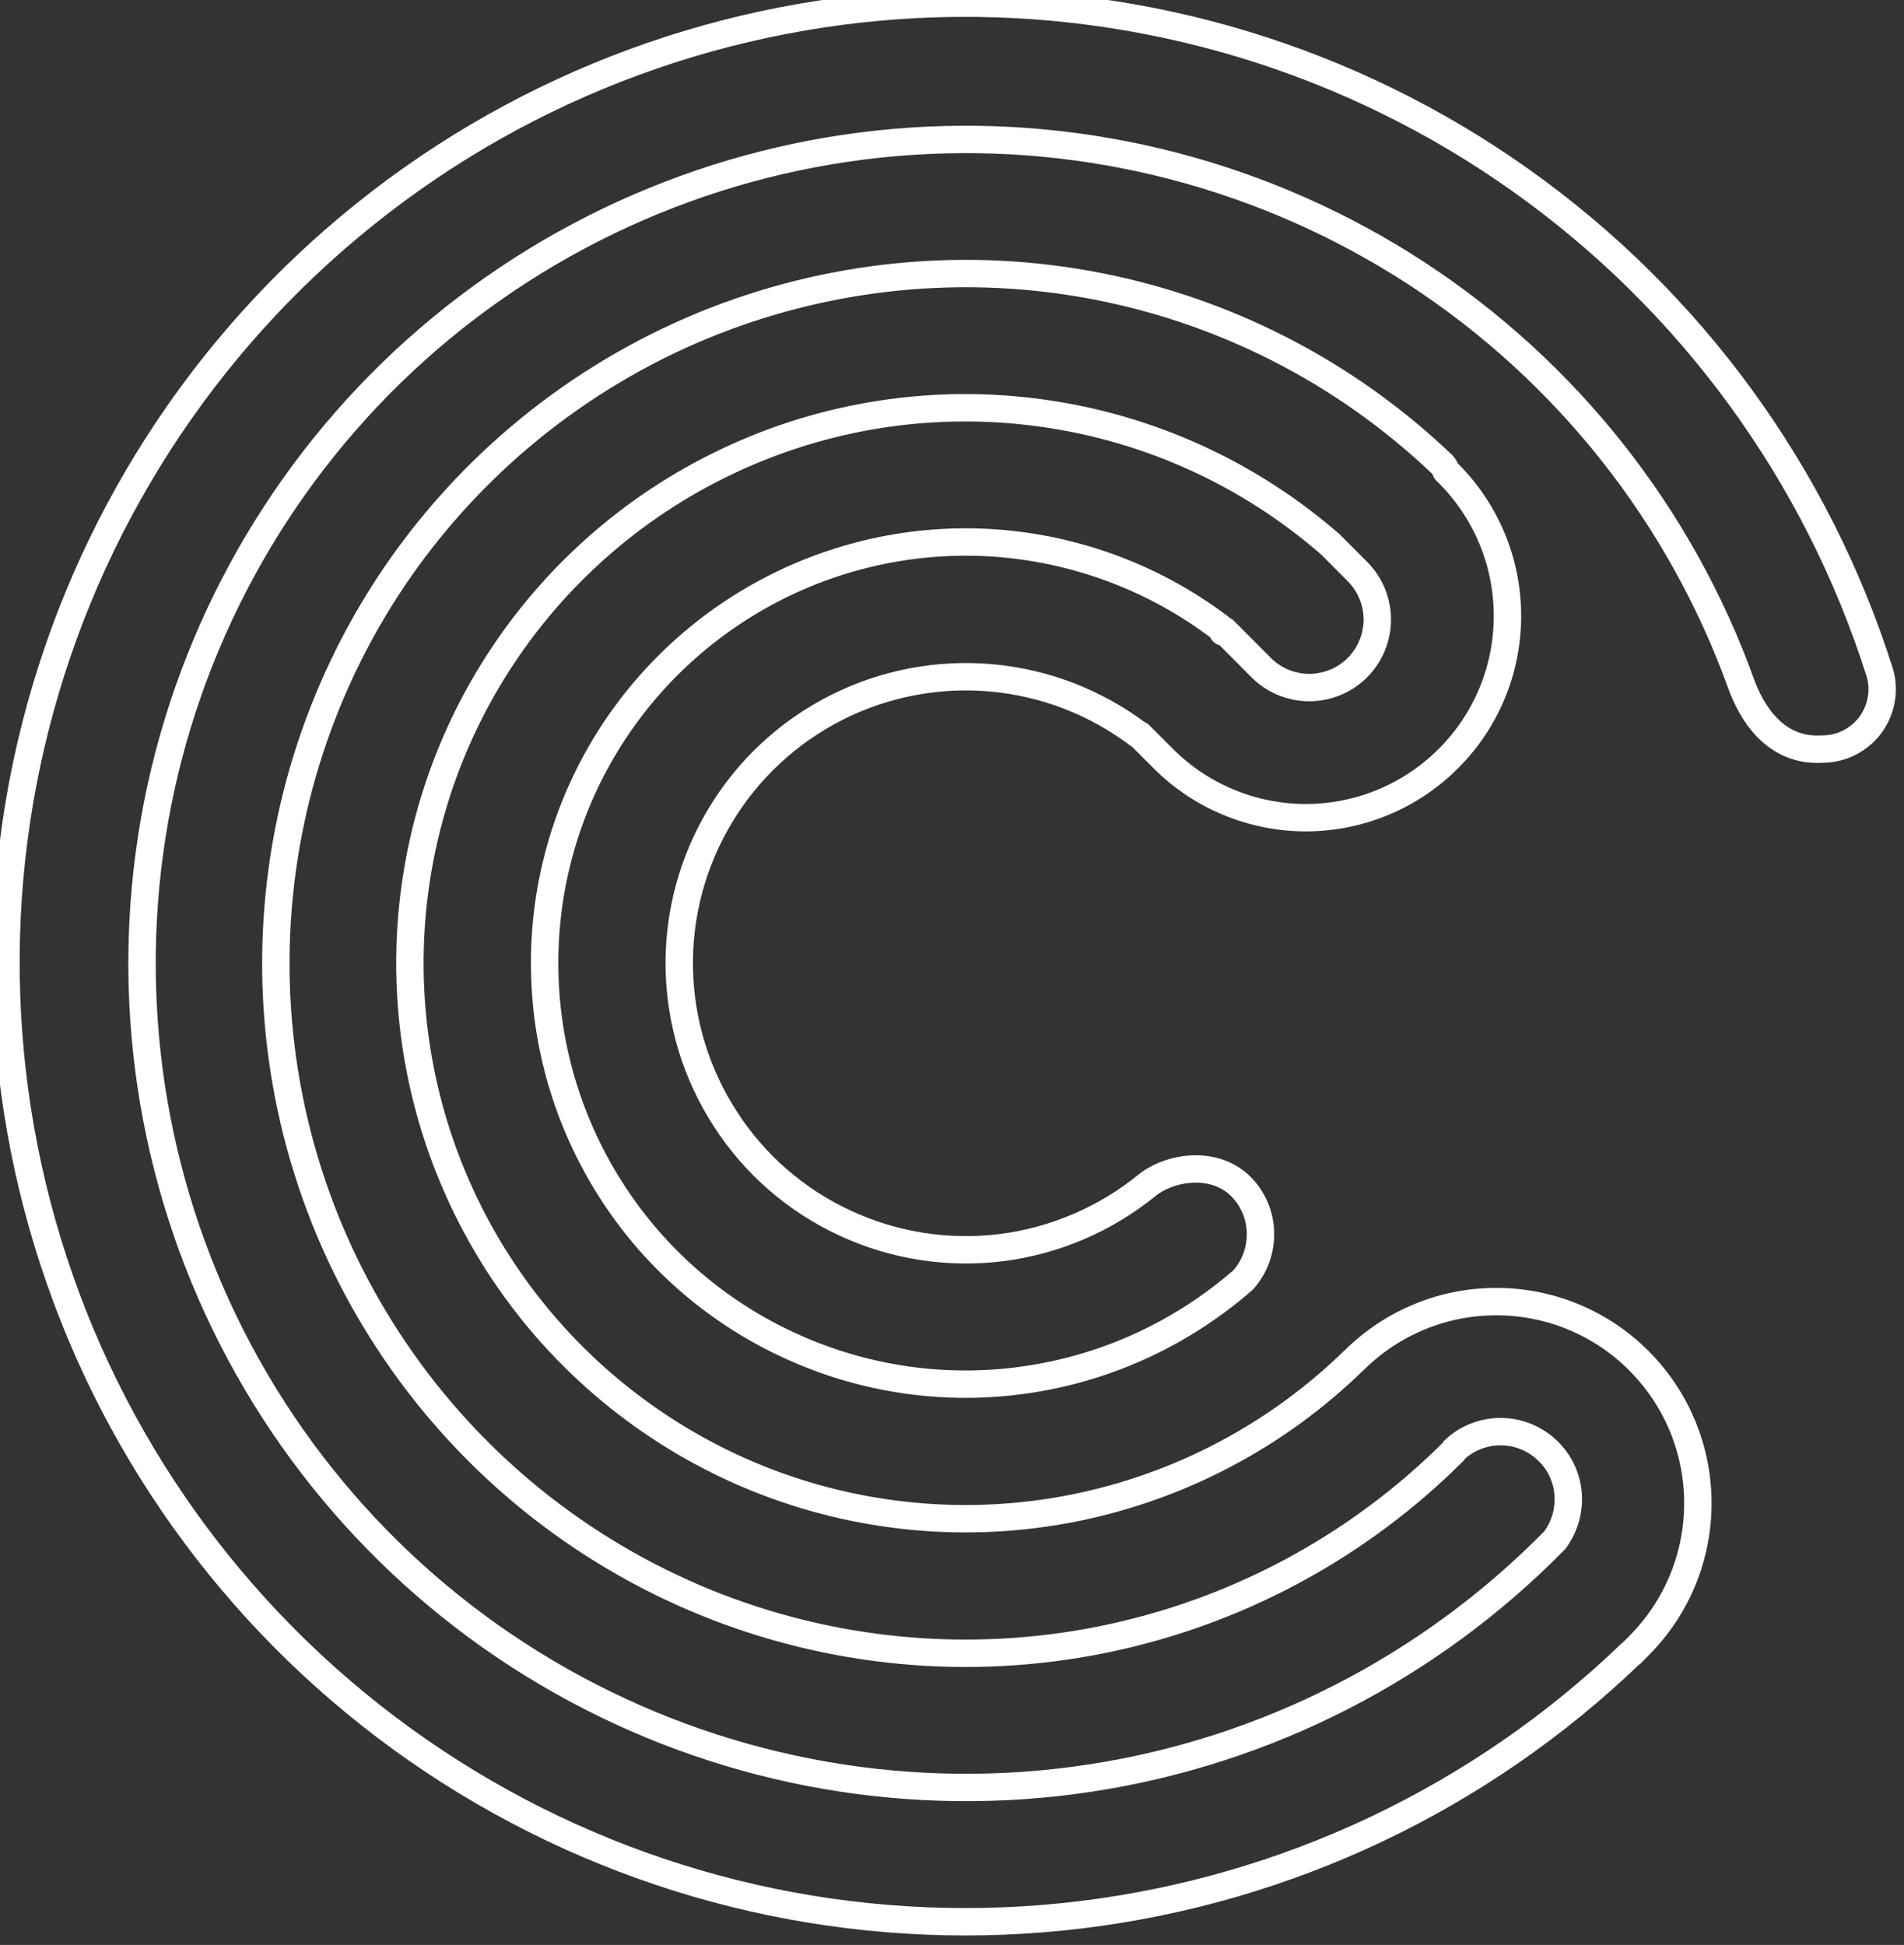 <svg width="139" height="142" viewBox="0 0 139 142" fill="none" xmlns="http://www.w3.org/2000/svg" xmlns:xlink="http://www.w3.org/1999/xlink">
	<rect x="0" y="0" width="139" height="142" fill="#333333" stroke="none"/>
	<desc>
			Created with Pixso.
	</desc>
	<defs/>
	<path id="Vector" d="M111.03 13.17C98.62 4.35 83.67 -0.18 68.45 0.26C53.22 0.7 38.56 6.09 26.68 15.61C14.79 25.13 6.34 38.27 2.59 53.03C-1.16 67.78 0.01 83.36 5.9 97.4C11.8 111.44 22.12 123.17 35.29 130.82C48.45 138.47 63.75 141.63 78.87 139.8C93.99 137.97 108.1 131.27 119.07 120.71L119.1 120.71L119.66 120.14C122.42 117.37 123.96 113.63 123.95 109.73C123.95 105.83 122.4 102.1 119.64 99.34C116.89 96.58 113.15 95.03 109.25 95.03C105.35 95.02 101.61 96.57 98.85 99.32L98.85 99.31C93.21 104.82 86.09 108.57 78.35 110.11C70.62 111.64 62.61 110.88 55.29 107.93C47.98 104.97 41.69 99.95 37.19 93.48C32.69 87.01 30.17 79.36 29.94 71.48C29.72 63.6 31.79 55.82 35.92 49.1C40.05 42.38 46.04 37.01 53.17 33.65C60.3 30.28 68.26 29.07 76.07 30.16C83.88 31.24 91.21 34.58 97.15 39.77L99.12 41.75C100.04 42.68 100.55 43.94 100.55 45.25C100.54 46.56 100.02 47.82 99.09 48.75C98.17 49.67 96.91 50.19 95.6 50.2C94.29 50.2 93.03 49.69 92.1 48.77L89.37 46.03L89.27 46.13C89.22 46.01 89.15 45.9 89.06 45.81C84.42 42.3 78.89 40.18 73.09 39.68C67.3 39.19 61.48 40.36 56.33 43.04C51.17 45.72 46.87 49.81 43.94 54.83C41.01 59.85 39.57 65.6 39.78 71.41C39.98 77.22 41.84 82.85 45.12 87.66C48.39 92.46 52.97 96.23 58.31 98.53C63.64 100.84 69.53 101.59 75.27 100.68C81.01 99.78 86.38 97.27 90.76 93.44C91.58 92.52 92.03 91.32 92.02 90.09C92.02 88.85 91.55 87.67 90.72 86.76C88.75 84.63 85.38 85.19 83.71 86.56C80.66 89.03 76.98 90.6 73.09 91.09C69.19 91.57 65.24 90.95 61.68 89.29C58.12 87.64 55.1 85.02 52.97 81.72C50.83 78.43 49.66 74.61 49.59 70.68C49.52 66.76 50.56 62.9 52.59 59.53C54.61 56.17 57.54 53.45 61.04 51.67C64.54 49.9 68.47 49.14 72.38 49.49C76.29 49.84 80.02 51.29 83.15 53.66L83.18 53.64L84.95 55.41C87.71 58.16 91.45 59.7 95.35 59.7C99.25 59.69 102.99 58.14 105.74 55.38C108.5 52.63 110.05 48.89 110.05 44.99C110.06 41.09 108.52 37.35 105.77 34.59L105.55 34.37C105.51 34.21 105.44 34.07 105.33 33.95C98.16 27.09 89.14 22.51 79.38 20.76C69.62 19.01 59.56 20.19 50.46 24.13C41.37 28.08 33.64 34.62 28.24 42.93C22.85 51.25 20.03 60.98 20.14 70.89C20.25 80.81 23.28 90.47 28.86 98.66C34.43 106.86 42.3 113.23 51.48 116.98C60.66 120.72 70.74 121.67 80.46 119.71C90.18 117.75 99.1 112.97 106.12 105.96C106.13 105.92 106.15 105.89 106.17 105.86C107.07 105.01 108.25 104.54 109.49 104.52C110.73 104.51 111.92 104.96 112.84 105.78C113.77 106.6 114.35 107.74 114.47 108.97C114.59 110.2 114.25 111.43 113.52 112.43C104.38 121.75 92.47 127.86 79.56 129.82C66.66 131.78 53.47 129.49 41.98 123.29C30.49 117.1 21.32 107.33 15.87 95.47C10.42 83.62 8.97 70.31 11.74 57.55C14.52 44.8 21.37 33.29 31.25 24.77C41.14 16.25 53.53 11.17 66.56 10.31C79.58 9.45 92.53 12.85 103.46 19.99C114.38 27.14 122.68 37.64 127.11 49.92C127.84 51.95 129.55 54.91 133.04 54.69C133.72 54.69 134.39 54.53 134.99 54.23C135.59 53.93 136.12 53.49 136.53 52.95C136.93 52.41 137.21 51.79 137.33 51.12C137.46 50.46 137.43 49.78 137.24 49.13C132.65 34.61 123.45 21.99 111.03 13.17Z" stroke="#FFFFFF" stroke-opacity="1" stroke-width="2" stroke-linejoin="round"/>
</svg>

